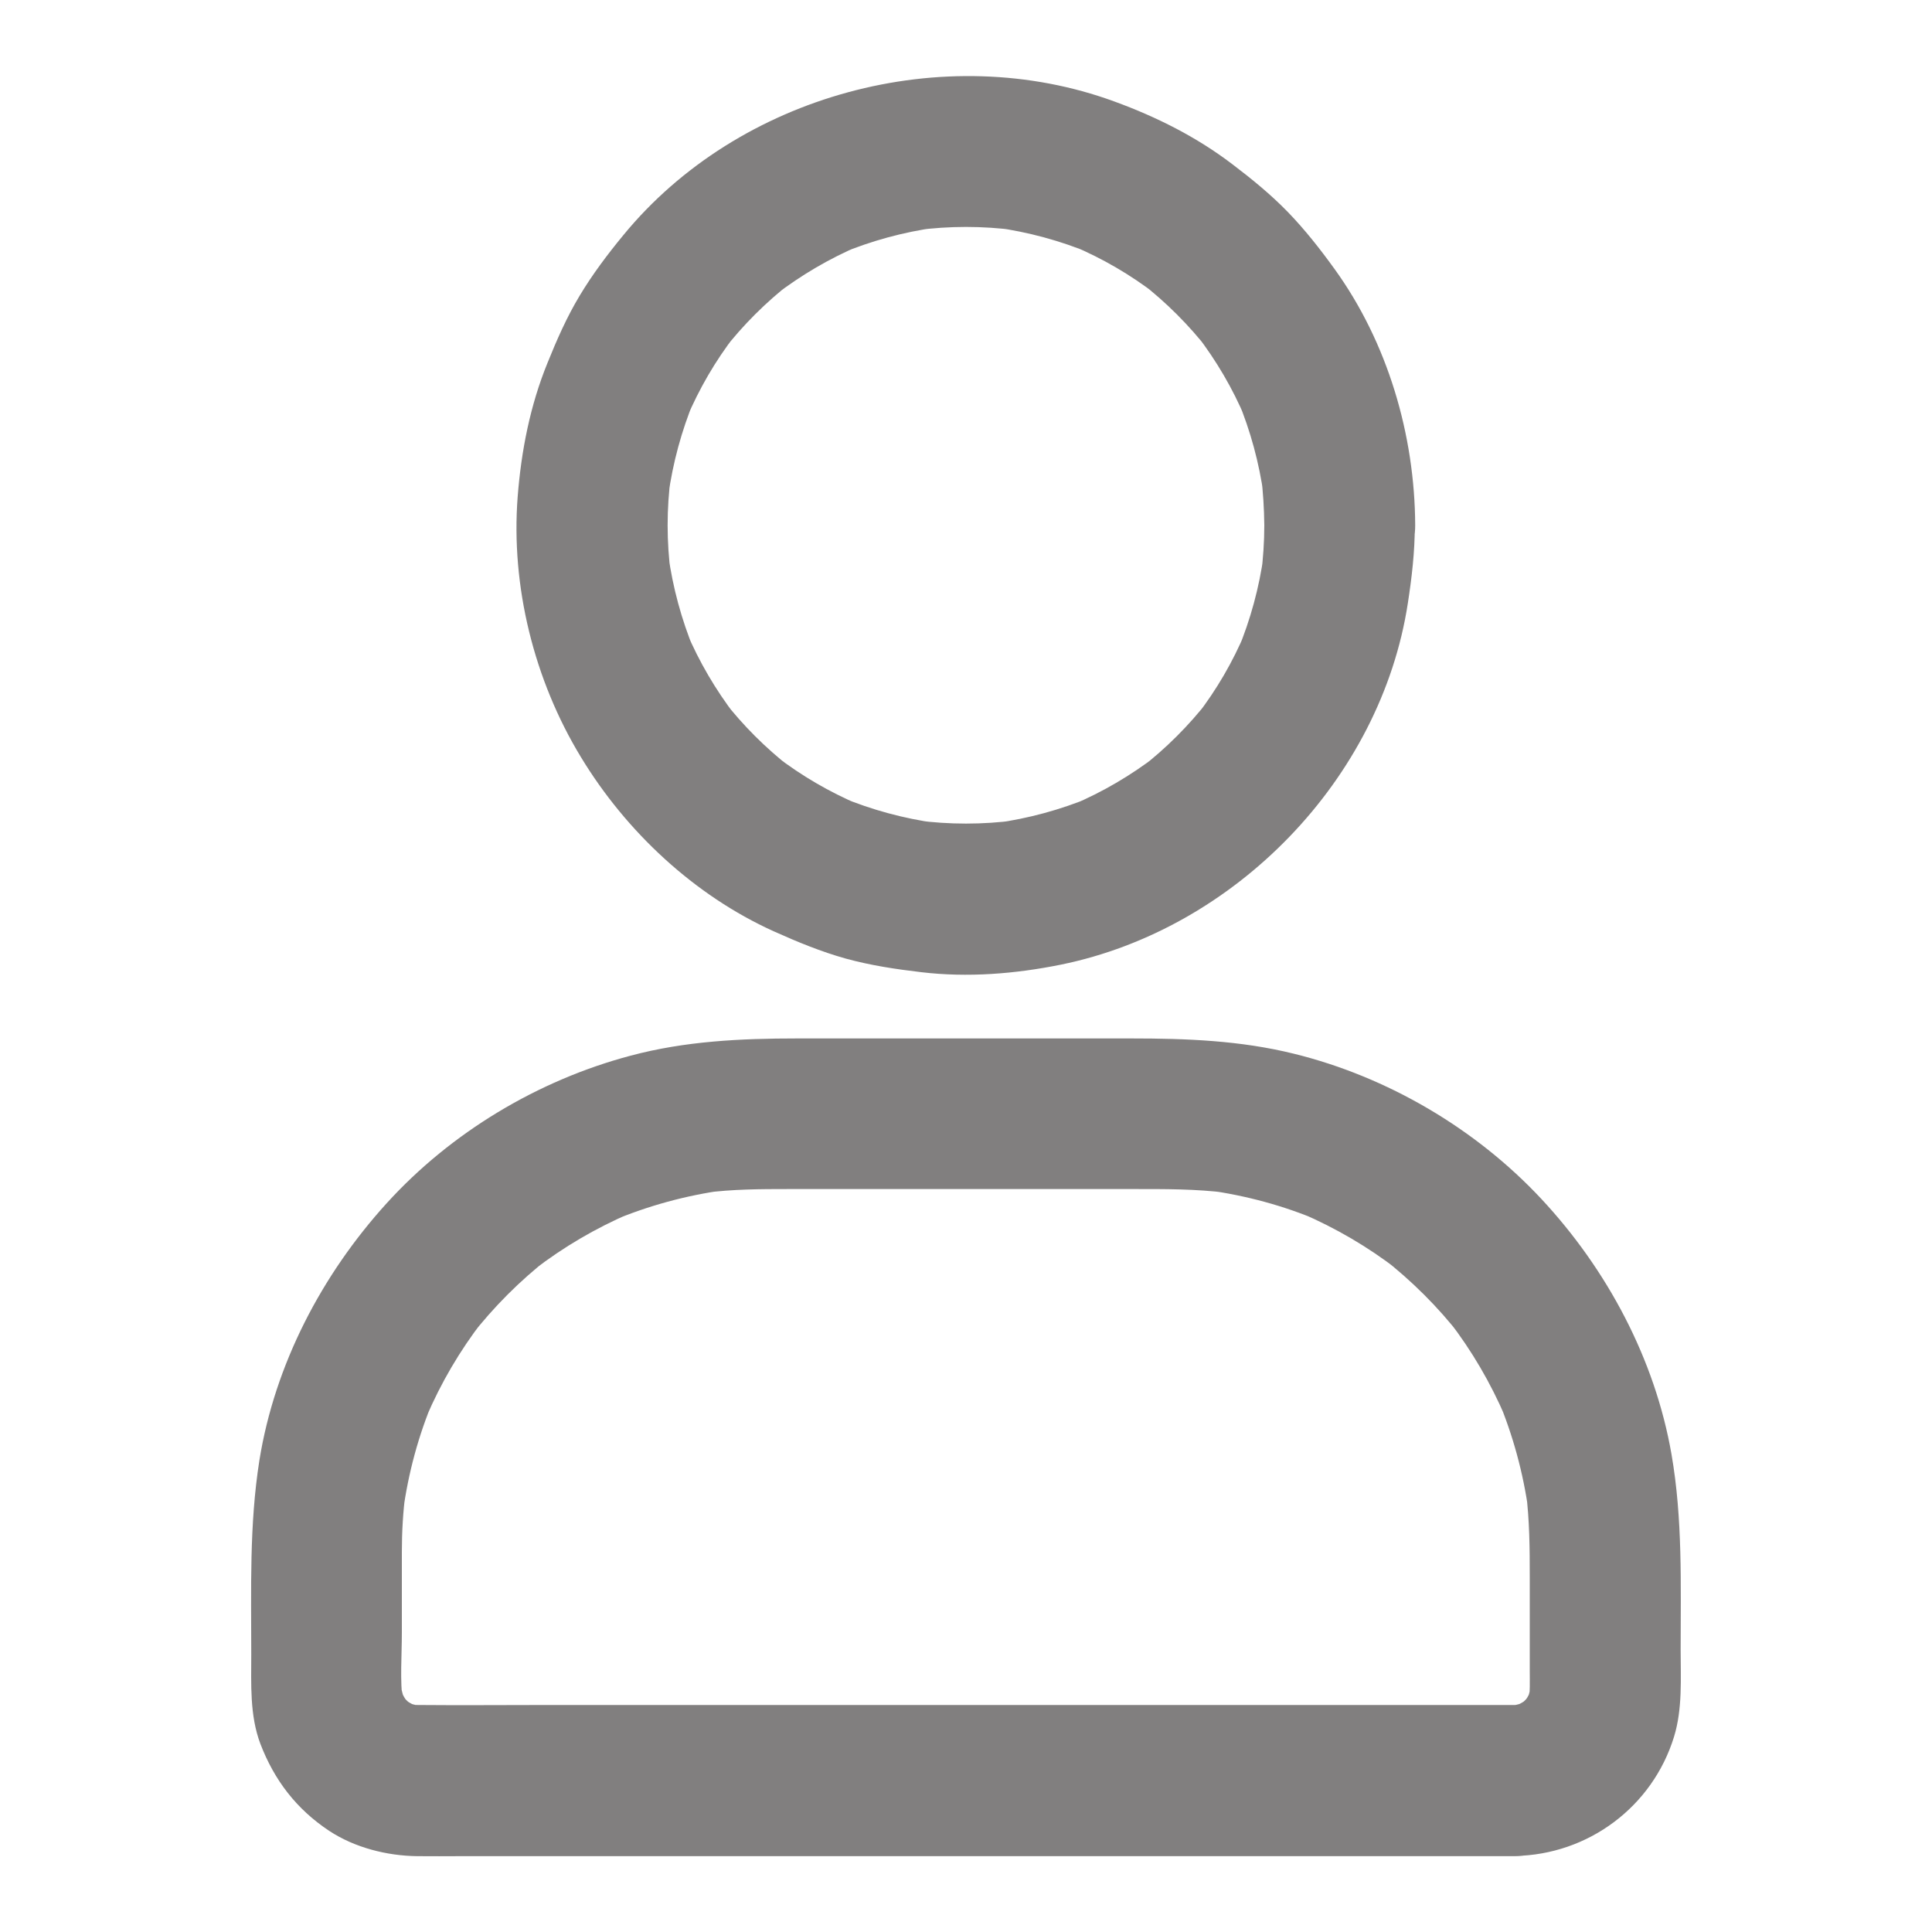 <svg width="20" height="20" viewBox="0 0 20 20" fill="none" xmlns="http://www.w3.org/2000/svg">
<path d="M13.088 5.437C13.088 5.609 13.076 5.781 13.055 5.951C13.064 5.883 13.074 5.812 13.082 5.744C13.035 6.084 12.945 6.414 12.814 6.73C12.84 6.668 12.867 6.605 12.892 6.543C12.762 6.852 12.594 7.141 12.389 7.406L12.512 7.248C12.308 7.51 12.072 7.746 11.81 7.949L11.969 7.826C11.703 8.029 11.414 8.199 11.105 8.33C11.168 8.305 11.23 8.277 11.293 8.252C10.976 8.383 10.646 8.473 10.306 8.52C10.375 8.51 10.445 8.5 10.514 8.492C10.172 8.537 9.828 8.537 9.486 8.492C9.555 8.502 9.625 8.512 9.693 8.52C9.353 8.473 9.023 8.383 8.707 8.252C8.769 8.277 8.832 8.305 8.894 8.33C8.586 8.199 8.297 8.031 8.031 7.826L8.189 7.949C7.928 7.746 7.691 7.51 7.488 7.248L7.611 7.406C7.408 7.141 7.238 6.852 7.107 6.543C7.133 6.605 7.16 6.668 7.185 6.73C7.055 6.414 6.965 6.084 6.918 5.744C6.928 5.812 6.937 5.883 6.945 5.951C6.9 5.609 6.9 5.266 6.945 4.924C6.935 4.992 6.926 5.062 6.918 5.131C6.965 4.791 7.055 4.461 7.185 4.144C7.16 4.207 7.133 4.269 7.107 4.332C7.238 4.023 7.406 3.734 7.611 3.469L7.488 3.627C7.691 3.365 7.928 3.129 8.189 2.926L8.031 3.049C8.297 2.846 8.586 2.676 8.894 2.545C8.832 2.57 8.769 2.598 8.707 2.623C9.023 2.492 9.353 2.402 9.693 2.355C9.625 2.365 9.555 2.375 9.486 2.383C9.828 2.338 10.172 2.338 10.514 2.383C10.445 2.373 10.375 2.363 10.306 2.355C10.646 2.402 10.976 2.492 11.293 2.623C11.23 2.598 11.168 2.57 11.105 2.545C11.414 2.676 11.703 2.844 11.969 3.049L11.81 2.926C12.072 3.129 12.308 3.365 12.512 3.627L12.389 3.469C12.592 3.734 12.762 4.023 12.892 4.332C12.867 4.269 12.84 4.207 12.814 4.144C12.945 4.461 13.035 4.791 13.082 5.131C13.072 5.062 13.062 4.992 13.055 4.924C13.076 5.094 13.086 5.266 13.088 5.437C13.09 5.846 13.445 6.238 13.869 6.219C14.291 6.199 14.652 5.875 14.65 5.437C14.646 4.502 14.365 3.545 13.814 2.783C13.666 2.578 13.508 2.377 13.332 2.195C13.154 2.012 12.959 1.853 12.756 1.699C12.387 1.418 11.975 1.211 11.537 1.051C9.773 0.404 7.646 0.98 6.453 2.434C6.289 2.633 6.133 2.84 6 3.062C5.867 3.283 5.764 3.518 5.668 3.756C5.488 4.197 5.396 4.666 5.359 5.141C5.287 6.07 5.529 7.041 6.014 7.838C6.48 8.607 7.185 9.268 8.01 9.641C8.252 9.75 8.5 9.852 8.758 9.924C9.014 9.994 9.273 10.033 9.537 10.064C10.017 10.121 10.508 10.082 10.982 9.986C12.785 9.619 14.295 8.066 14.574 6.244C14.615 5.978 14.646 5.713 14.646 5.443C14.648 5.035 14.285 4.643 13.865 4.662C13.443 4.676 13.088 5 13.088 5.437ZM15.68 17.65H5.658C5.215 17.65 4.771 17.654 4.328 17.65C4.279 17.65 4.23 17.646 4.183 17.641C4.252 17.65 4.322 17.66 4.39 17.668C4.312 17.656 4.238 17.635 4.166 17.605C4.228 17.631 4.291 17.658 4.353 17.684C4.275 17.65 4.203 17.607 4.135 17.555L4.293 17.678C4.234 17.629 4.18 17.576 4.133 17.517L4.256 17.676C4.203 17.607 4.162 17.535 4.127 17.457C4.152 17.52 4.18 17.582 4.205 17.645C4.176 17.572 4.156 17.496 4.142 17.42C4.152 17.488 4.162 17.559 4.17 17.627C4.139 17.391 4.16 17.141 4.16 16.902V16.066C4.16 15.857 4.172 15.65 4.199 15.443C4.189 15.512 4.18 15.582 4.172 15.65C4.226 15.25 4.332 14.857 4.49 14.484C4.465 14.547 4.437 14.609 4.412 14.672C4.564 14.316 4.76 13.982 4.996 13.676L4.873 13.834C5.109 13.531 5.381 13.258 5.685 13.021L5.527 13.145C5.834 12.908 6.168 12.713 6.523 12.56C6.461 12.586 6.398 12.613 6.336 12.639C6.709 12.482 7.099 12.375 7.502 12.32C7.433 12.33 7.363 12.34 7.295 12.348C7.584 12.31 7.871 12.309 8.162 12.309H11.736C12.058 12.309 12.379 12.307 12.701 12.348C12.633 12.338 12.562 12.328 12.494 12.32C12.894 12.375 13.287 12.48 13.66 12.639C13.598 12.613 13.535 12.586 13.473 12.56C13.828 12.713 14.162 12.908 14.469 13.145L14.31 13.021C14.613 13.258 14.887 13.529 15.123 13.834L15 13.676C15.236 13.982 15.431 14.316 15.584 14.672C15.558 14.609 15.531 14.547 15.506 14.484C15.662 14.857 15.769 15.248 15.824 15.65C15.814 15.582 15.805 15.512 15.797 15.443C15.834 15.738 15.836 16.031 15.836 16.328V17.295C15.836 17.406 15.84 17.517 15.826 17.627C15.836 17.559 15.845 17.488 15.853 17.42C15.842 17.498 15.82 17.572 15.791 17.645C15.816 17.582 15.844 17.52 15.869 17.457C15.836 17.535 15.793 17.607 15.74 17.676L15.863 17.517C15.814 17.576 15.762 17.631 15.703 17.678L15.861 17.555C15.793 17.607 15.721 17.648 15.642 17.684C15.705 17.658 15.767 17.631 15.83 17.605C15.758 17.635 15.681 17.654 15.605 17.668C15.674 17.658 15.744 17.648 15.812 17.641C15.769 17.646 15.725 17.648 15.68 17.65C15.478 17.652 15.271 17.736 15.127 17.879C14.992 18.014 14.889 18.236 14.898 18.432C14.918 18.85 15.242 19.219 15.68 19.213C16.439 19.201 17.107 18.705 17.33 17.977C17.418 17.688 17.398 17.377 17.398 17.08C17.398 16.4 17.42 15.726 17.303 15.053C17.131 14.066 16.635 13.139 15.955 12.41C15.275 11.682 14.361 11.146 13.394 10.908C12.84 10.771 12.281 10.75 11.715 10.75H8.25C7.67 10.75 7.094 10.777 6.529 10.928C5.57 11.182 4.668 11.723 4.002 12.457C3.33 13.197 2.844 14.127 2.685 15.119C2.58 15.785 2.601 16.453 2.601 17.125C2.601 17.434 2.584 17.756 2.695 18.051C2.84 18.43 3.07 18.729 3.408 18.953C3.672 19.127 4.006 19.211 4.318 19.215C4.471 19.217 4.623 19.215 4.775 19.215H15.681C16.09 19.215 16.482 18.855 16.463 18.434C16.443 18.008 16.119 17.65 15.68 17.65Z" fill="#817F7F"/>
</svg>
